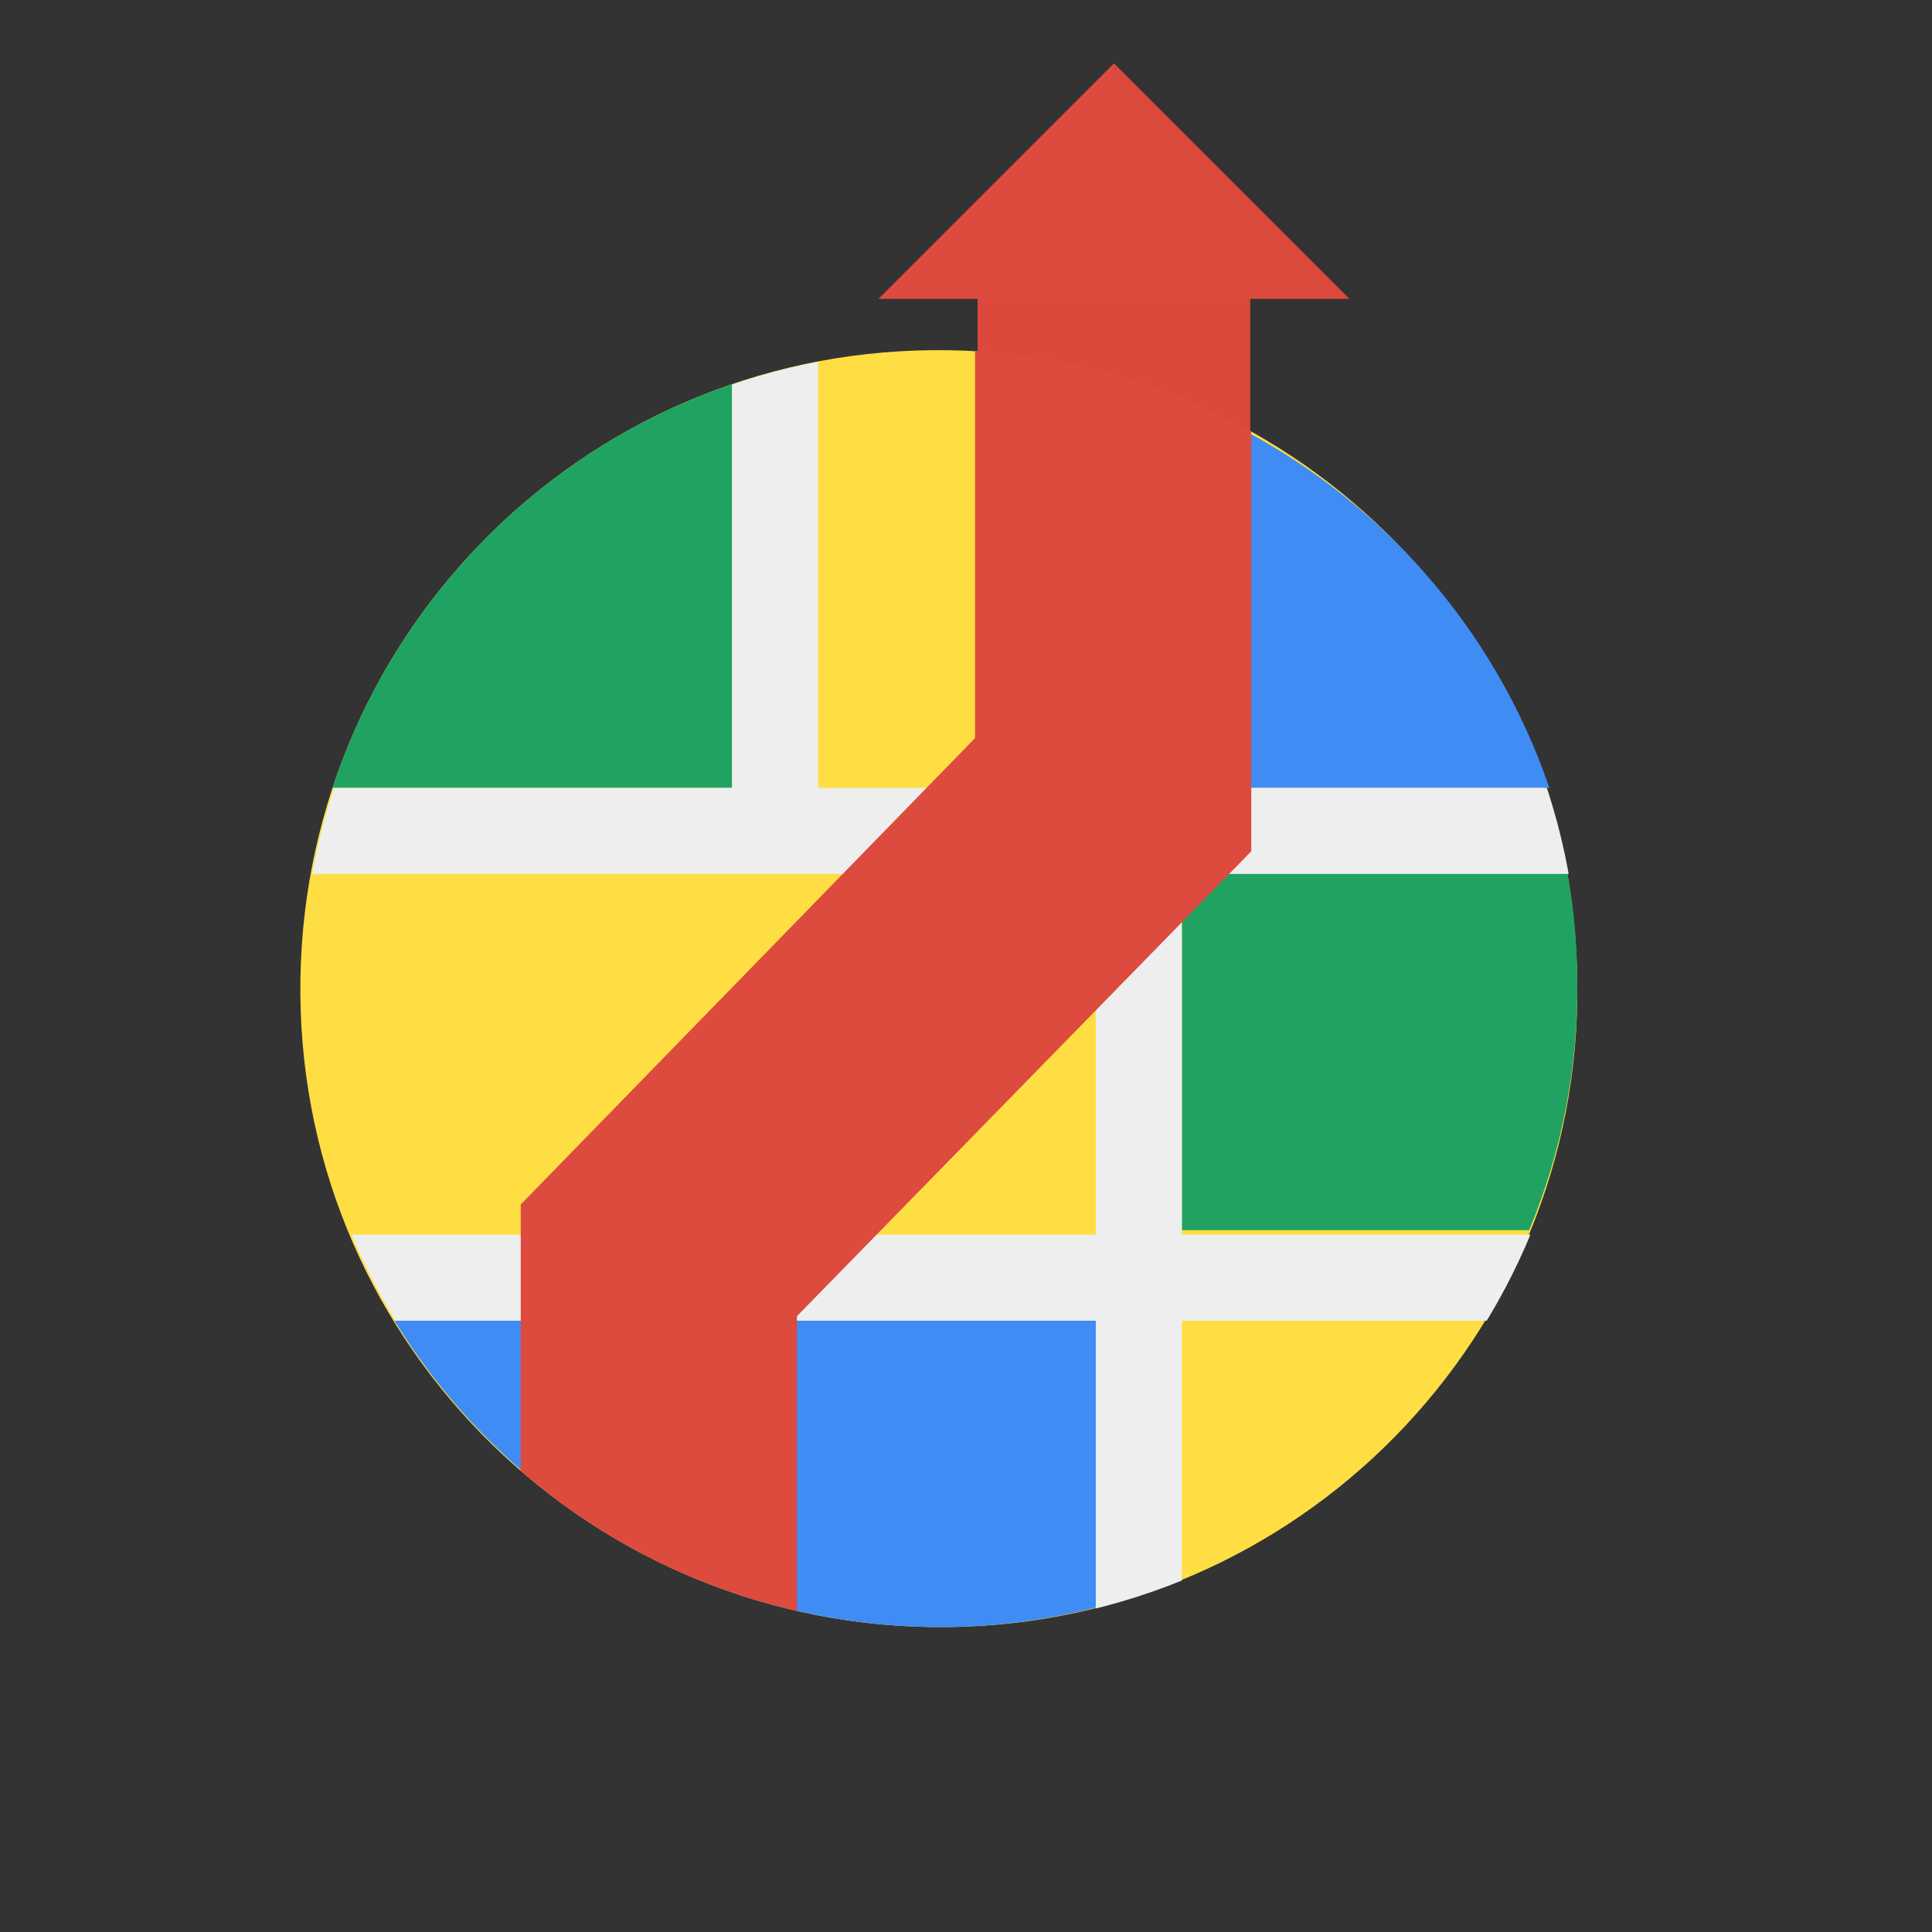 <?xml version="1.0" encoding="utf-8"?>
<!-- Generator: Adobe Illustrator 18.1.1, SVG Export Plug-In . SVG Version: 6.00 Build 0)  -->
<!DOCTYPE svg PUBLIC "-//W3C//DTD SVG 1.1//EN" "http://www.w3.org/Graphics/SVG/1.1/DTD/svg11.dtd">
<svg version="1.1" id="Layer_1" xmlns="http://www.w3.org/2000/svg" xmlns:xlink="http://www.w3.org/1999/xlink" x="0px" y="0px"
	 viewBox="0 0 128 128" enable-background="new 0 0 128 128" xml:space="preserve">
<rect x="0" y="0" width="128" height="128" fill="#333333" stroke="none"/>
<g enable-background="new    ">
	<g>
		<defs>
			<rect id="SVGID_1_" x="18.5" y="4.2" width="87" height="104.1"/>
		</defs>
		<clipPath id="SVGID_2_">
			<use xlink:href="#SVGID_1_"  overflow="visible" />
		</clipPath>
		<g clip-path="url(#SVGID_2_)">
			<defs>
				<rect id="SVGID_3_" x="-82.4" y="-1673.7" width="2122.2" height="8119"/>
			</defs>
			<clipPath id="SVGID_4_">
				<use xlink:href="#SVGID_3_"  overflow="visible" />
			</clipPath>
			<g clip-path="url(#SVGID_4_)">
				<defs>
					<path id="SVGID_5_" d="M62.7,107.8C39.3,108,20.1,89.3,19.9,65.9c-0.2-23.4,18.5-42.5,41.9-42.7c23.4-0.2,42.5,18.5,42.7,41.9
						C104.8,88.5,86,107.6,62.7,107.8"/>
				</defs>
				<clipPath id="SVGID_6_">
					<use xlink:href="#SVGID_5_"  overflow="visible"/>
				</clipPath>
				<g clip-path="url(#SVGID_6_)">
					<defs>
						<rect id="SVGID_7_" x="18.5" y="4.2" width="87" height="104.1"/>
					</defs>
					<clipPath id="SVGID_8_">
						<use xlink:href="#SVGID_7_"  overflow="visible"/>
					</clipPath>
					<rect x="12.1" y="15.4" clip-path="url(#SVGID_8_)" fill="#FFDE44" width="100.2" height="100.1"/>
				</g>
			</g>
		</g>
		<g clip-path="url(#SVGID_2_)">
			<defs>
				<rect id="SVGID_9_" x="-82.4" y="-1673.7" width="2122.2" height="8119"/>
			</defs>
			<clipPath id="SVGID_10_">
				<use xlink:href="#SVGID_9_"  overflow="visible"/>
			</clipPath>
			<g clip-path="url(#SVGID_10_)">
				<defs>
					<polyline id="SVGID_11_" points="78.3,18.3 78.3,52.2 108.2,52.2 78.3,18.3 					"/>
				</defs>
				<clipPath id="SVGID_12_">
					<use xlink:href="#SVGID_11_"  overflow="visible"/>
				</clipPath>
				<g clip-path="url(#SVGID_12_)">
					<defs>
						<rect id="SVGID_13_" x="18.5" y="4.2" width="87" height="104.1"/>
					</defs>
					<clipPath id="SVGID_14_">
						<use xlink:href="#SVGID_13_"  overflow="visible"/>
					</clipPath>
					<g clip-path="url(#SVGID_14_)" enable-background="new    ">
						<g>
							<defs>
								<rect id="SVGID_15_" x="77.6" y="22.8" width="28" height="29.5"/>
							</defs>
							<clipPath id="SVGID_16_">
								<use xlink:href="#SVGID_15_"  overflow="visible"/>
							</clipPath>
							<g clip-path="url(#SVGID_16_)">
								<defs>
									<path id="SVGID_17_" d="M63,108.2c-23.4,0.2-42.5-18.5-42.7-41.9s18.5-42.5,41.9-42.7c23.4-0.2,42.5,18.5,42.7,41.9
										S86.4,107.9,63,108.2"/>
								</defs>
								<clipPath id="SVGID_18_">
									<use xlink:href="#SVGID_17_"  overflow="visible"/>
								</clipPath>
								<g clip-path="url(#SVGID_18_)">
									<defs>
										<rect id="SVGID_19_" x="77.6" y="18.2" width="28" height="34.2"/>
									</defs>
									<clipPath id="SVGID_20_">
										<use xlink:href="#SVGID_19_"  overflow="visible"/>
									</clipPath>
									<rect x="12.5" y="15.8" clip-path="url(#SVGID_20_)" fill="#3F8CF4" width="100.2" height="100.1"/>
								</g>
							</g>
						</g>
					</g>
				</g>
			</g>
		</g>
		<g clip-path="url(#SVGID_2_)">
			<defs>
				<rect id="SVGID_21_" x="-82.4" y="-1673.7" width="2122.2" height="8119"/>
			</defs>
			<clipPath id="SVGID_22_">
				<use xlink:href="#SVGID_21_"  overflow="visible"/>
			</clipPath>
			<g clip-path="url(#SVGID_22_)">
				<defs>
					<path id="SVGID_23_" d="M72.6,87.5H24.4l10.8,15.8c0,0,26,12.7,26.3,12.7c0.3-0.1,11.1-9.4,11.1-9.4V87.5"/>
				</defs>
				<clipPath id="SVGID_24_">
					<use xlink:href="#SVGID_23_"  overflow="visible"/>
				</clipPath>
				<g clip-path="url(#SVGID_24_)">
					<defs>
						<rect id="SVGID_25_" x="18.5" y="4.2" width="87" height="104.1"/>
					</defs>
					<clipPath id="SVGID_26_">
						<use xlink:href="#SVGID_25_"  overflow="visible"/>
					</clipPath>
					<g clip-path="url(#SVGID_26_)" enable-background="new    ">
						<g>
							<defs>
								<rect id="SVGID_27_" x="23.2" y="86.5" width="49.7" height="21.8"/>
							</defs>
							<clipPath id="SVGID_28_">
								<use xlink:href="#SVGID_27_"  overflow="visible"/>
							</clipPath>
							<g clip-path="url(#SVGID_28_)">
								<defs>
									<path id="SVGID_29_" d="M62.7,107.8C39.3,108,20.2,89.2,19.9,65.9c-0.2-23.4,18.5-42.5,41.9-42.7
										c23.4-0.2,42.5,18.5,42.7,41.9C104.8,88.4,86.1,107.5,62.7,107.8"/>
								</defs>
								<clipPath id="SVGID_30_">
									<use xlink:href="#SVGID_29_"  overflow="visible"/>
								</clipPath>
								<g clip-path="url(#SVGID_30_)">
									<defs>
										<rect id="SVGID_31_" x="23.2" y="86.5" width="49.7" height="21.8"/>
									</defs>
									<clipPath id="SVGID_32_">
										<use xlink:href="#SVGID_31_"  overflow="visible"/>
									</clipPath>
									<rect x="12.2" y="15.4" clip-path="url(#SVGID_32_)" fill="#3F8CF4" width="100.2" height="100.1"/>
								</g>
							</g>
						</g>
					</g>
				</g>
			</g>
		</g>
		<g clip-path="url(#SVGID_2_)">
			<defs>
				<rect id="SVGID_33_" x="-82.4" y="-1673.7" width="2122.2" height="8119"/>
			</defs>
			<clipPath id="SVGID_34_">
				<use xlink:href="#SVGID_33_"  overflow="visible"/>
			</clipPath>
			<g clip-path="url(#SVGID_34_)">
				<defs>
					<polyline id="SVGID_35_" points="48.5,25.2 48.5,52.2 16.5,52.2 21.1,33.8 30.2,15.3 39.1,15.8 45.8,19.7 48.5,25.2 					"/>
				</defs>
				<clipPath id="SVGID_36_">
					<use xlink:href="#SVGID_35_"  overflow="visible"/>
				</clipPath>
				<g clip-path="url(#SVGID_36_)">
					<defs>
						<rect id="SVGID_37_" x="18.5" y="4.2" width="87" height="104.1"/>
					</defs>
					<clipPath id="SVGID_38_">
						<use xlink:href="#SVGID_37_"  overflow="visible"/>
					</clipPath>
					<g clip-path="url(#SVGID_38_)" enable-background="new    ">
						<g>
							<defs>
								<rect id="SVGID_39_" x="18.5" y="22.8" width="31.1" height="29.5"/>
							</defs>
							<clipPath id="SVGID_40_">
								<use xlink:href="#SVGID_39_"  overflow="visible"/>
							</clipPath>
							<g clip-path="url(#SVGID_40_)">
								<defs>
									<path id="SVGID_41_" d="M62.7,107.8C39.3,108,20.1,89.3,19.9,65.9c-0.2-23.4,18.5-42.5,41.9-42.7s42.5,18.5,42.7,41.9
										C104.8,88.5,86,107.6,62.7,107.8"/>
								</defs>
								<clipPath id="SVGID_42_">
									<use xlink:href="#SVGID_41_"  overflow="visible"/>
								</clipPath>
								<g clip-path="url(#SVGID_42_)">
									<defs>
										<rect id="SVGID_43_" x="18.5" y="15.1" width="31.1" height="37.3"/>
									</defs>
									<clipPath id="SVGID_44_">
										<use xlink:href="#SVGID_43_"  overflow="visible"/>
									</clipPath>
									<rect x="12.2" y="15.4" clip-path="url(#SVGID_44_)" fill="#20A362" width="100.2" height="100.1"/>
								</g>
							</g>
						</g>
					</g>
				</g>
			</g>
		</g>
		<g clip-path="url(#SVGID_2_)">
			<defs>
				<rect id="SVGID_45_" x="-82.4" y="-1673.7" width="2122.2" height="8119"/>
			</defs>
			<clipPath id="SVGID_46_">
				<use xlink:href="#SVGID_45_"  overflow="visible"/>
			</clipPath>
			<g clip-path="url(#SVGID_46_)">
				<defs>
					<polyline id="SVGID_47_" points="78.3,57.7 110.5,57.7 110.5,81.5 78.3,81.5 					"/>
				</defs>
				<clipPath id="SVGID_48_">
					<use xlink:href="#SVGID_47_"  overflow="visible"/>
				</clipPath>
				<g clip-path="url(#SVGID_48_)">
					<defs>
						<rect id="SVGID_49_" x="18.5" y="4.2" width="87" height="104.1"/>
					</defs>
					<clipPath id="SVGID_50_">
						<use xlink:href="#SVGID_49_"  overflow="visible"/>
					</clipPath>
					<g clip-path="url(#SVGID_50_)" enable-background="new    ">
						<g>
							<defs>
								<rect id="SVGID_51_" x="77.6" y="57" width="28" height="24.9"/>
							</defs>
							<clipPath id="SVGID_52_">
								<use xlink:href="#SVGID_51_"  overflow="visible"/>
							</clipPath>
							<g clip-path="url(#SVGID_52_)">
								<defs>
									<path id="SVGID_53_" d="M62.6,107.6C39.2,107.8,20.1,89,19.9,65.7C19.6,42.3,38.4,23.2,61.8,23
										c23.4-0.2,42.5,18.5,42.7,41.9C104.8,88.2,86,107.3,62.6,107.6"/>
								</defs>
								<clipPath id="SVGID_54_">
									<use xlink:href="#SVGID_53_"  overflow="visible"/>
								</clipPath>
								<g clip-path="url(#SVGID_54_)">
									<defs>
										<rect id="SVGID_55_" x="77.6" y="57" width="28" height="24.9"/>
									</defs>
									<clipPath id="SVGID_56_">
										<use xlink:href="#SVGID_55_"  overflow="visible"/>
									</clipPath>
									<rect x="12.1" y="15.2" clip-path="url(#SVGID_56_)" fill="#20A362" width="100.2" height="100.1"/>
								</g>
							</g>
						</g>
					</g>
				</g>
			</g>
		</g>
		<g clip-path="url(#SVGID_2_)">
			<defs>
				<rect id="SVGID_57_" x="-82.4" y="-1673.7" width="2122.2" height="8119"/>
			</defs>
			<clipPath id="SVGID_58_">
				<use xlink:href="#SVGID_57_"  overflow="visible"/>
			</clipPath>
			<g clip-path="url(#SVGID_58_)">
				<defs>
					<polyline id="SVGID_59_" points="119.3,87.5 119.3,81.8 78.3,81.8 78.3,57.9 118.3,57.9 118.3,52.2 78.3,52.2 78.3,20.6 
						72.6,20.6 72.6,52.2 54.2,52.2 54.2,-4.5 48.5,-4.5 48.5,52.2 10.2,52.2 10.2,57.9 72.6,57.9 72.6,81.8 5.4,81.8 5.4,87.5 
						72.6,87.5 72.6,111.9 78.3,111.9 78.3,87.5 119.3,87.5 					"/>
				</defs>
				<clipPath id="SVGID_60_">
					<use xlink:href="#SVGID_59_"  overflow="visible"/>
				</clipPath>
				<g clip-path="url(#SVGID_60_)">
					<defs>
						<rect id="SVGID_61_" x="18.5" y="4.2" width="87" height="104.1"/>
					</defs>
					<clipPath id="SVGID_62_">
						<use xlink:href="#SVGID_61_"  overflow="visible"/>
					</clipPath>
					<g clip-path="url(#SVGID_62_)" enable-background="new    ">
						<g>
							<defs>
								<rect id="SVGID_63_" x="18.5" y="22.8" width="87" height="85.4"/>
							</defs>
							<clipPath id="SVGID_64_">
								<use xlink:href="#SVGID_63_"  overflow="visible"/>
							</clipPath>
							<g clip-path="url(#SVGID_64_)">
								<defs>
									<path id="SVGID_65_" d="M62.8,107.8C39.4,108.1,20.3,89.3,20,65.9c-0.2-23.4,18.5-42.5,41.9-42.7
										c23.4-0.2,42.5,18.5,42.7,41.9C104.9,88.5,86.1,107.6,62.8,107.8"/>
								</defs>
								<clipPath id="SVGID_66_">
									<use xlink:href="#SVGID_65_"  overflow="visible"/>
								</clipPath>
								<g clip-path="url(#SVGID_66_)">
									<defs>
										<rect id="SVGID_67_" x="18.5" y="4.2" width="87" height="104.1"/>
									</defs>
									<clipPath id="SVGID_68_">
										<use xlink:href="#SVGID_67_"  overflow="visible"/>
									</clipPath>
									<rect x="12.3" y="15.5" clip-path="url(#SVGID_68_)" fill="#EEEEEE" width="100.2" height="100.1"/>
								</g>
							</g>
						</g>
					</g>
				</g>
			</g>
		</g>
		<g clip-path="url(#SVGID_2_)">
			<defs>
				<rect id="SVGID_69_" x="-82.4" y="-1673.7" width="2122.2" height="8119"/>
			</defs>
			<clipPath id="SVGID_70_">
				<use xlink:href="#SVGID_69_"  overflow="visible"/>
			</clipPath>
			<g clip-path="url(#SVGID_70_)">
				<defs>
					<rect id="SVGID_71_" x="18.5" y="4.2" width="87" height="104.1"/>
				</defs>
				<clipPath id="SVGID_72_">
					<use xlink:href="#SVGID_71_"  overflow="visible"/>
				</clipPath>
				
					<line clip-path="url(#SVGID_72_)" fill="none" stroke="#DC493C" stroke-width="18.063" stroke-miterlimit="10" x1="73.8" y1="52.6" x2="73.8" y2="17.7"/>
			</g>
		</g>
		<g clip-path="url(#SVGID_2_)">
			<defs>
				<rect id="SVGID_73_" x="-82.4" y="-1673.7" width="2122.2" height="8119"/>
			</defs>
			<clipPath id="SVGID_74_">
				<use xlink:href="#SVGID_73_"  overflow="visible"/>
			</clipPath>
			<g clip-path="url(#SVGID_74_)">
				<defs>
					<polyline id="SVGID_75_" points="58.2,19.8 89.4,19.8 73.8,4.2 58.2,19.8 					"/>
				</defs>
				<clipPath id="SVGID_76_">
					<use xlink:href="#SVGID_75_"  overflow="visible"/>
				</clipPath>
				<g clip-path="url(#SVGID_76_)">
					<defs>
						<rect id="SVGID_77_" x="18.5" y="4.2" width="87" height="104.1"/>
					</defs>
					<clipPath id="SVGID_78_">
						<use xlink:href="#SVGID_77_"  overflow="visible"/>
					</clipPath>
					<rect x="50.4" y="-3.5" clip-path="url(#SVGID_78_)" fill="#DC4A3D" width="46.7" height="31.1"/>
				</g>
			</g>
		</g>
		<g clip-path="url(#SVGID_2_)">
			<defs>
				<rect id="SVGID_79_" x="-82.4" y="-1673.7" width="2122.2" height="8119"/>
			</defs>
			<clipPath id="SVGID_80_">
				<use xlink:href="#SVGID_79_"  overflow="visible"/>
			</clipPath>
			<g clip-path="url(#SVGID_80_)">
				<defs>
					<polyline id="SVGID_81_" points="89.4,19.8 73.8,4.2 58.2,19.8 64.6,19.8 64.6,48.9 34.5,79.8 34.5,111.7 52.8,111.7 
						52.8,87.2 82.9,56.4 82.9,19.8 89.4,19.8 					"/>
				</defs>
				<clipPath id="SVGID_82_">
					<use xlink:href="#SVGID_81_"  overflow="visible"/>
				</clipPath>
				<g clip-path="url(#SVGID_82_)">
					<defs>
						<rect id="SVGID_83_" x="18.5" y="4.2" width="87" height="104.1"/>
					</defs>
					<clipPath id="SVGID_84_">
						<use xlink:href="#SVGID_83_"  overflow="visible"/>
					</clipPath>
					<g clip-path="url(#SVGID_84_)" enable-background="new    ">
						<g>
							<defs>
								<rect id="SVGID_85_" x="34.1" y="22.8" width="55.9" height="85.4"/>
							</defs>
							<clipPath id="SVGID_86_">
								<use xlink:href="#SVGID_85_"  overflow="visible"/>
							</clipPath>
							<g clip-path="url(#SVGID_86_)">
								<defs>
									<path id="SVGID_87_" d="M62.7,107.8C39.3,108,20.1,89.3,19.9,65.9c-0.2-23.4,18.5-42.5,41.9-42.7
										c23.4-0.2,42.5,18.5,42.7,41.9C104.8,88.5,86,107.6,62.7,107.8"/>
								</defs>
								<clipPath id="SVGID_88_">
									<use xlink:href="#SVGID_87_"  overflow="visible"/>
								</clipPath>
								<g clip-path="url(#SVGID_88_)">
									<defs>
										<rect id="SVGID_89_" x="34.1" y="4.2" width="55.9" height="104.1"/>
									</defs>
									<clipPath id="SVGID_90_">
										<use xlink:href="#SVGID_89_"  overflow="visible"/>
									</clipPath>
									<rect x="12.1" y="15.4" clip-path="url(#SVGID_90_)" fill="#DC4B3E" width="100.2" height="100.1"/>
								</g>
							</g>
						</g>
					</g>
				</g>
			</g>
		</g>
	</g>
</g>
</svg>
